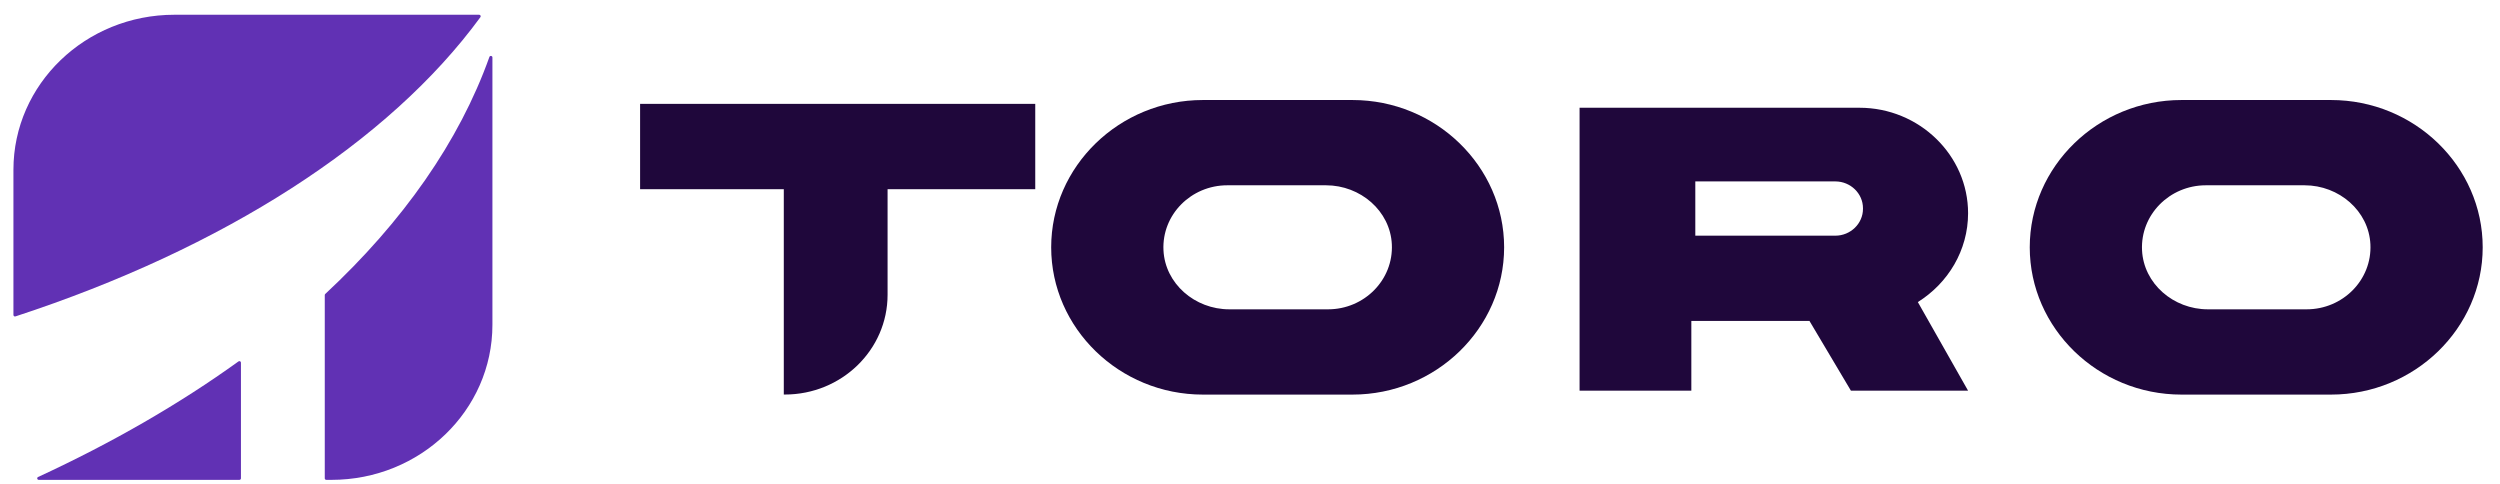 <svg width="129" height="25" viewBox="0 0 129 25" fill="none" xmlns="http://www.w3.org/2000/svg">
<path fill-rule="evenodd" clip-rule="evenodd" d="M33.029 9.761H40.444V20.358H40.497C43.425 20.358 45.799 18.054 45.799 15.21V9.761H53.419V5.361H33.029V9.761Z" fill="#1F073B"/>
<path fill-rule="evenodd" clip-rule="evenodd" d="M68.527 15.961H63.431C61.654 15.961 60.118 14.637 60.035 12.913C59.947 11.08 61.457 9.561 63.327 9.561H68.423C70.2 9.561 71.736 10.884 71.819 12.608C71.907 14.442 70.396 15.961 68.527 15.961ZM69.787 5.161H62.068C57.763 5.161 54.241 8.581 54.241 12.761C54.241 16.94 57.763 20.361 62.068 20.361H69.787C74.091 20.361 77.613 16.94 77.613 12.761C77.613 8.581 74.091 5.161 69.787 5.161Z" fill="#1F073B"/>
<path fill-rule="evenodd" clip-rule="evenodd" d="M119.022 15.961H113.926C112.148 15.961 110.612 14.637 110.529 12.913C110.441 11.08 111.952 9.561 113.821 9.561H118.917C120.694 9.561 122.231 10.884 122.313 12.608C122.402 14.442 120.891 15.961 119.022 15.961ZM120.281 5.161H112.562C108.257 5.161 104.735 8.581 104.735 12.761C104.735 16.94 108.257 20.361 112.562 20.361H120.281C124.586 20.361 128.107 16.94 128.107 12.761C128.107 8.581 124.586 5.161 120.281 5.161Z" fill="#1F073B"/>
<path fill-rule="evenodd" clip-rule="evenodd" d="M96.13 10.775C96.13 11.537 95.488 12.161 94.702 12.161H87.478V9.361H94.702C95.488 9.361 96.13 9.985 96.13 10.747V10.775ZM101.553 11.003C101.553 9.506 100.924 8.146 99.906 7.158C98.891 6.172 97.49 5.56 95.949 5.56H81.506V14.012V16.561V20.16H87.273V16.561H93.369L95.508 20.16H101.553L98.96 15.586C100.516 14.616 101.553 12.921 101.553 11.003Z" fill="#1F073B"/>
<path fill-rule="evenodd" clip-rule="evenodd" d="M12.433 24.683V18.712C12.433 18.648 12.358 18.611 12.305 18.65C9.255 20.847 5.783 22.85 1.966 24.612C1.889 24.648 1.915 24.761 2.001 24.761H12.353C12.397 24.761 12.433 24.726 12.433 24.683Z" fill="#6131B4"/>
<path fill-rule="evenodd" clip-rule="evenodd" d="M24.79 0.884C24.827 0.832 24.789 0.761 24.724 0.761H9.001C4.413 0.761 0.693 4.343 0.693 8.761V16.252C0.693 16.305 0.747 16.343 0.799 16.326C11.525 12.818 20.065 7.345 24.79 0.884Z" fill="#6131B4"/>
<path fill-rule="evenodd" clip-rule="evenodd" d="M16.758 15.225V24.683C16.758 24.726 16.794 24.761 16.839 24.761H17.101C21.689 24.761 25.409 21.179 25.409 16.76V2.964C25.409 2.876 25.282 2.856 25.253 2.939C23.699 7.298 20.789 11.439 16.783 15.169C16.767 15.184 16.758 15.204 16.758 15.225Z" fill="#6131B4"/>
</svg>
